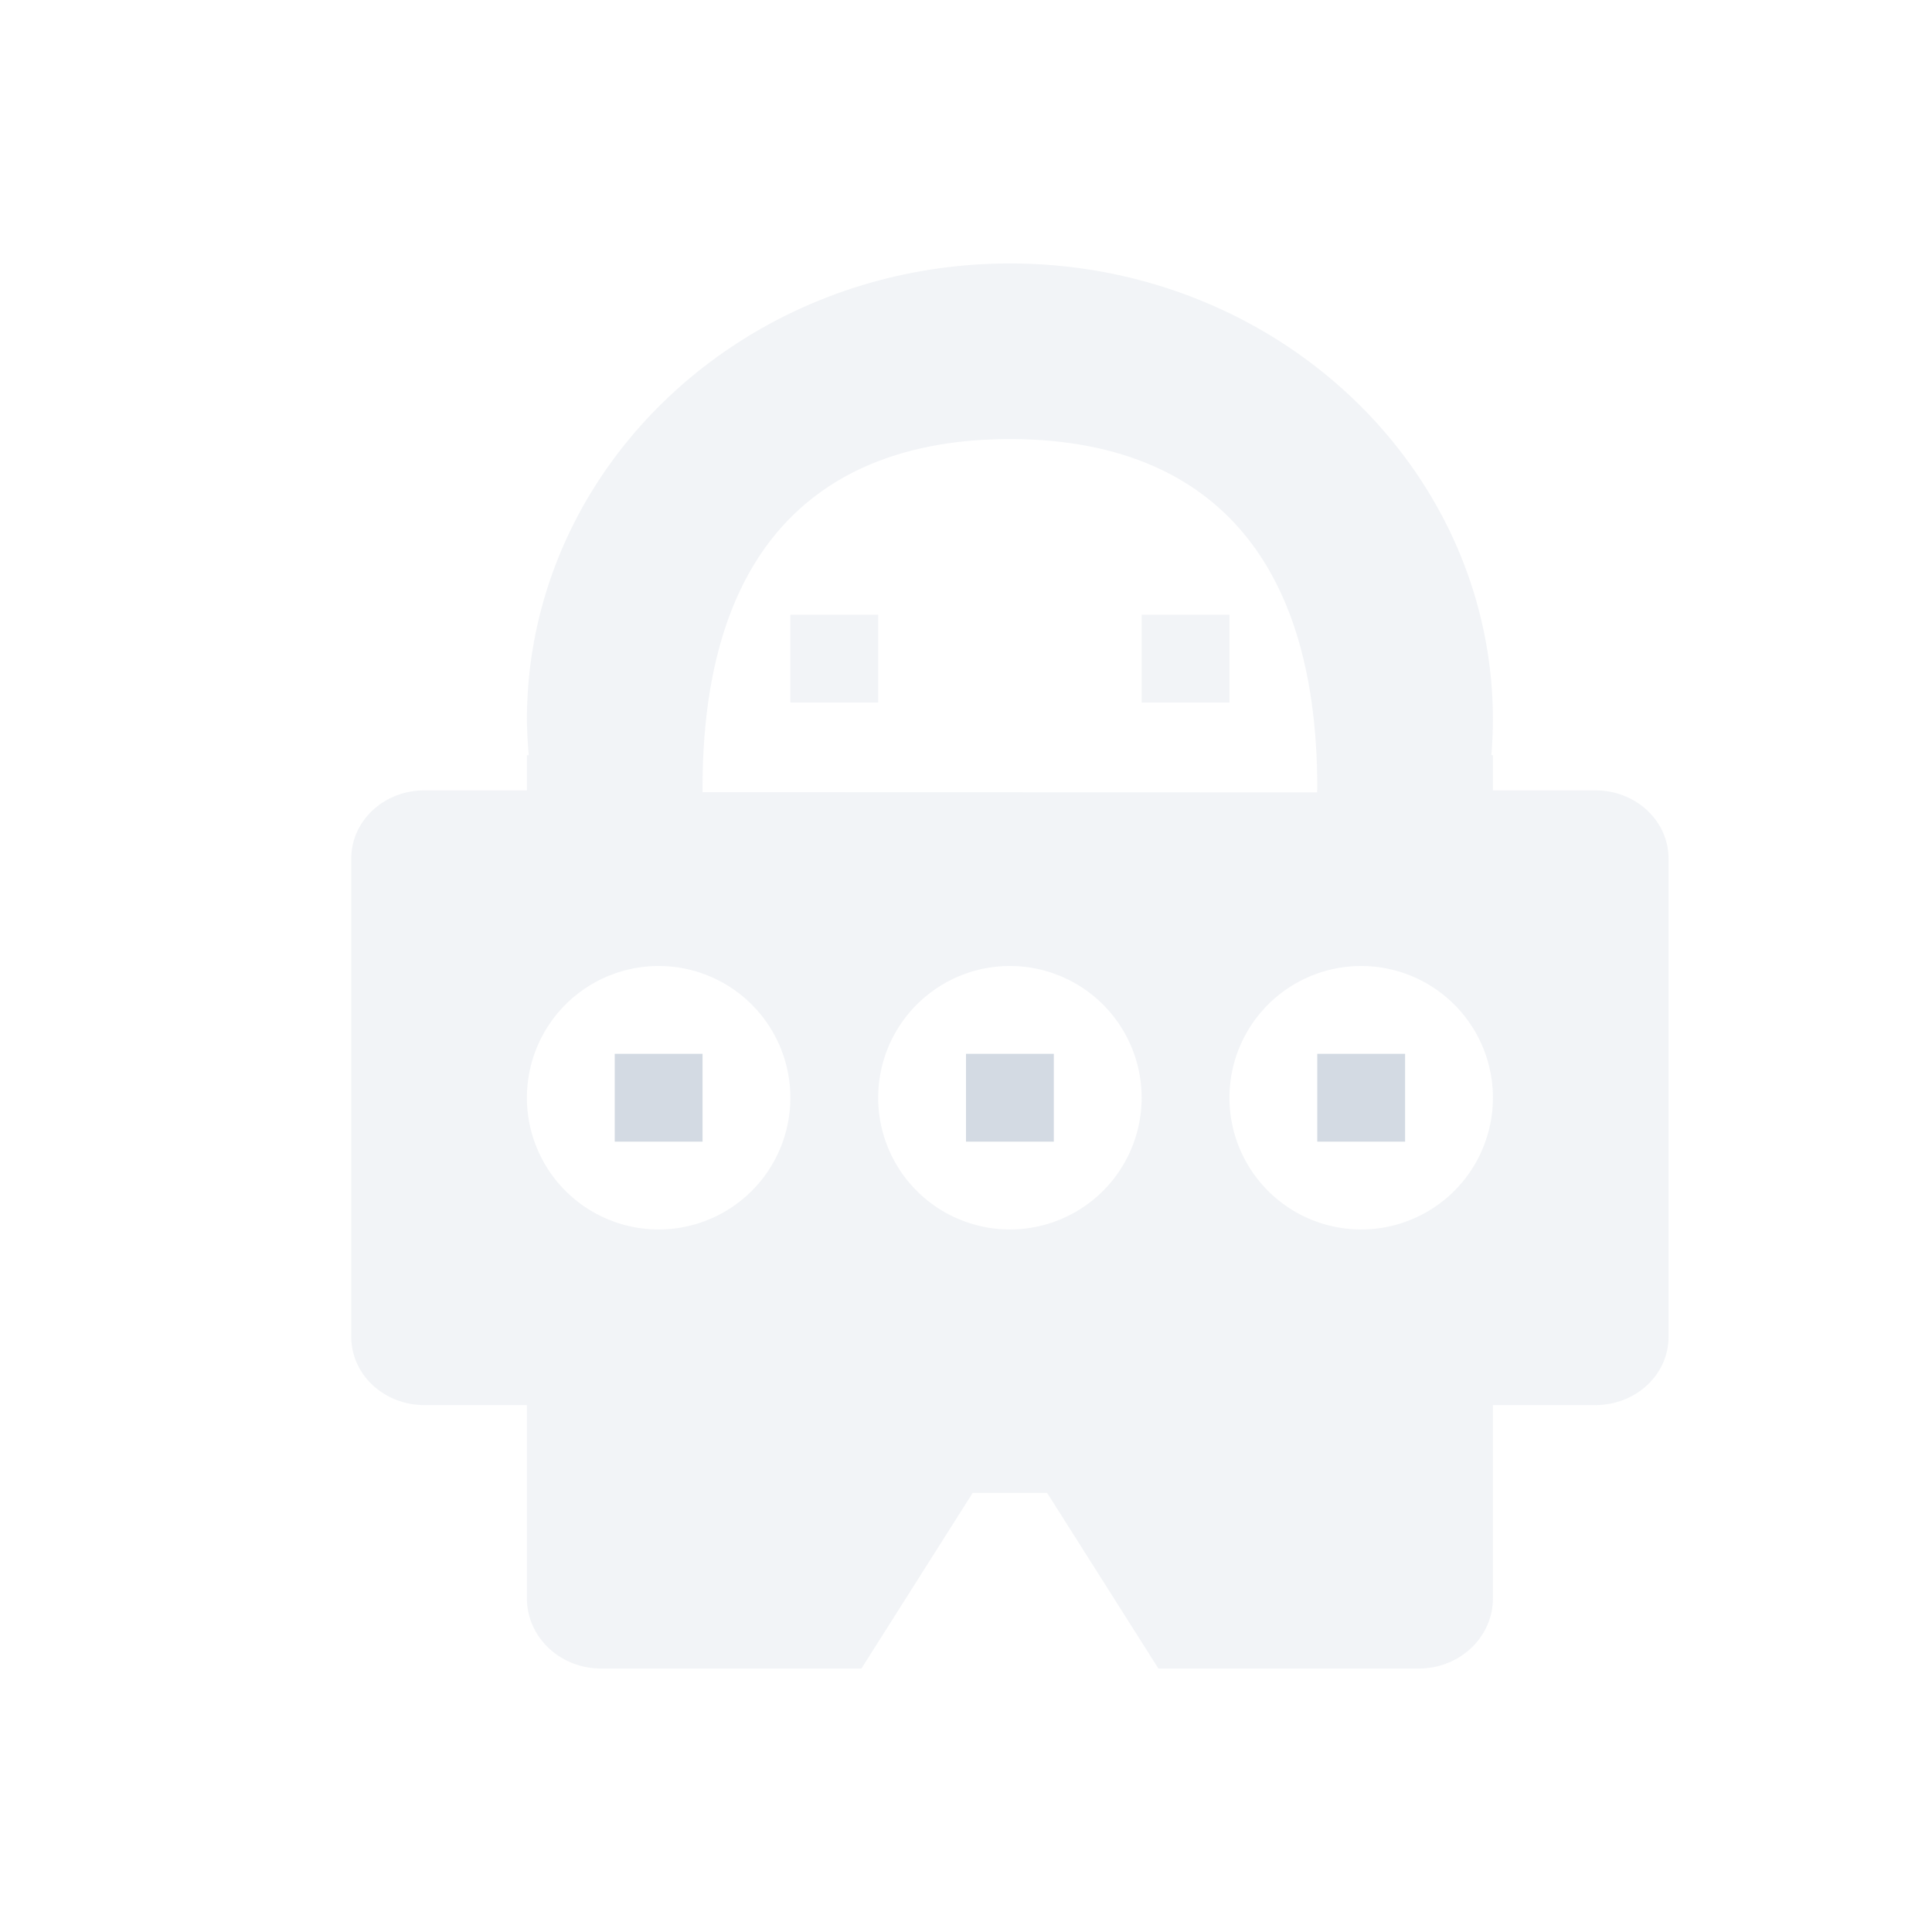 <svg xmlns="http://www.w3.org/2000/svg" width="22" height="22"><defs><style id="current-color-scheme" type="text/css">.ColorScheme-Text{color:#d3dae3}</style></defs><path class="ColorScheme-Text" d="M11.5 3C8.463 3 6 5.328 6 8.2c.002.133.009.266.021.4H6V9H4.834C4.372 9 4 9.346 4 9.777v5.446c0 .43.372.777.834.777H6v2.2c0 .442.377.8.846.8h2.963l1.267-2h.848l1.267 2h2.963c.47 0 .846-.358.846-.8V16h1.166c.462 0 .834-.346.834-.777V9.777c0-.43-.372-.777-.834-.777H17v-.4h-.018A4.92 4.92 0 0 0 17 8.2C17 5.327 14.537 3 11.5 3zm0 2c1.933 0 3.5.999 3.5 3.977l-.002.046L8 9.021v-.044C8 5.999 9.567 5 11.5 5zM9 7v1h1V7H9zm4 0v1h1V7h-1zm-5.5 4A1.5 1.5 0 0 1 9 12.5 1.5 1.5 0 0 1 7.5 14 1.5 1.5 0 0 1 6 12.5 1.5 1.5 0 0 1 7.5 11zm4 0a1.5 1.5 0 0 1 1.5 1.5 1.5 1.5 0 0 1-1.5 1.5 1.5 1.5 0 0 1-1.5-1.5 1.5 1.5 0 0 1 1.5-1.5zm4 0a1.5 1.5 0 0 1 1.5 1.5 1.5 1.5 0 0 1-1.5 1.5 1.5 1.5 0 0 1-1.5-1.5 1.5 1.5 0 0 1 1.5-1.5z" opacity=".3" fill="currentColor"/><path class="ColorScheme-Text" d="M7 12v1h1v-1H7zm4 0v1h1v-1h-1zm4 0v1h1v-1h-1z" fill="currentColor"/></svg>